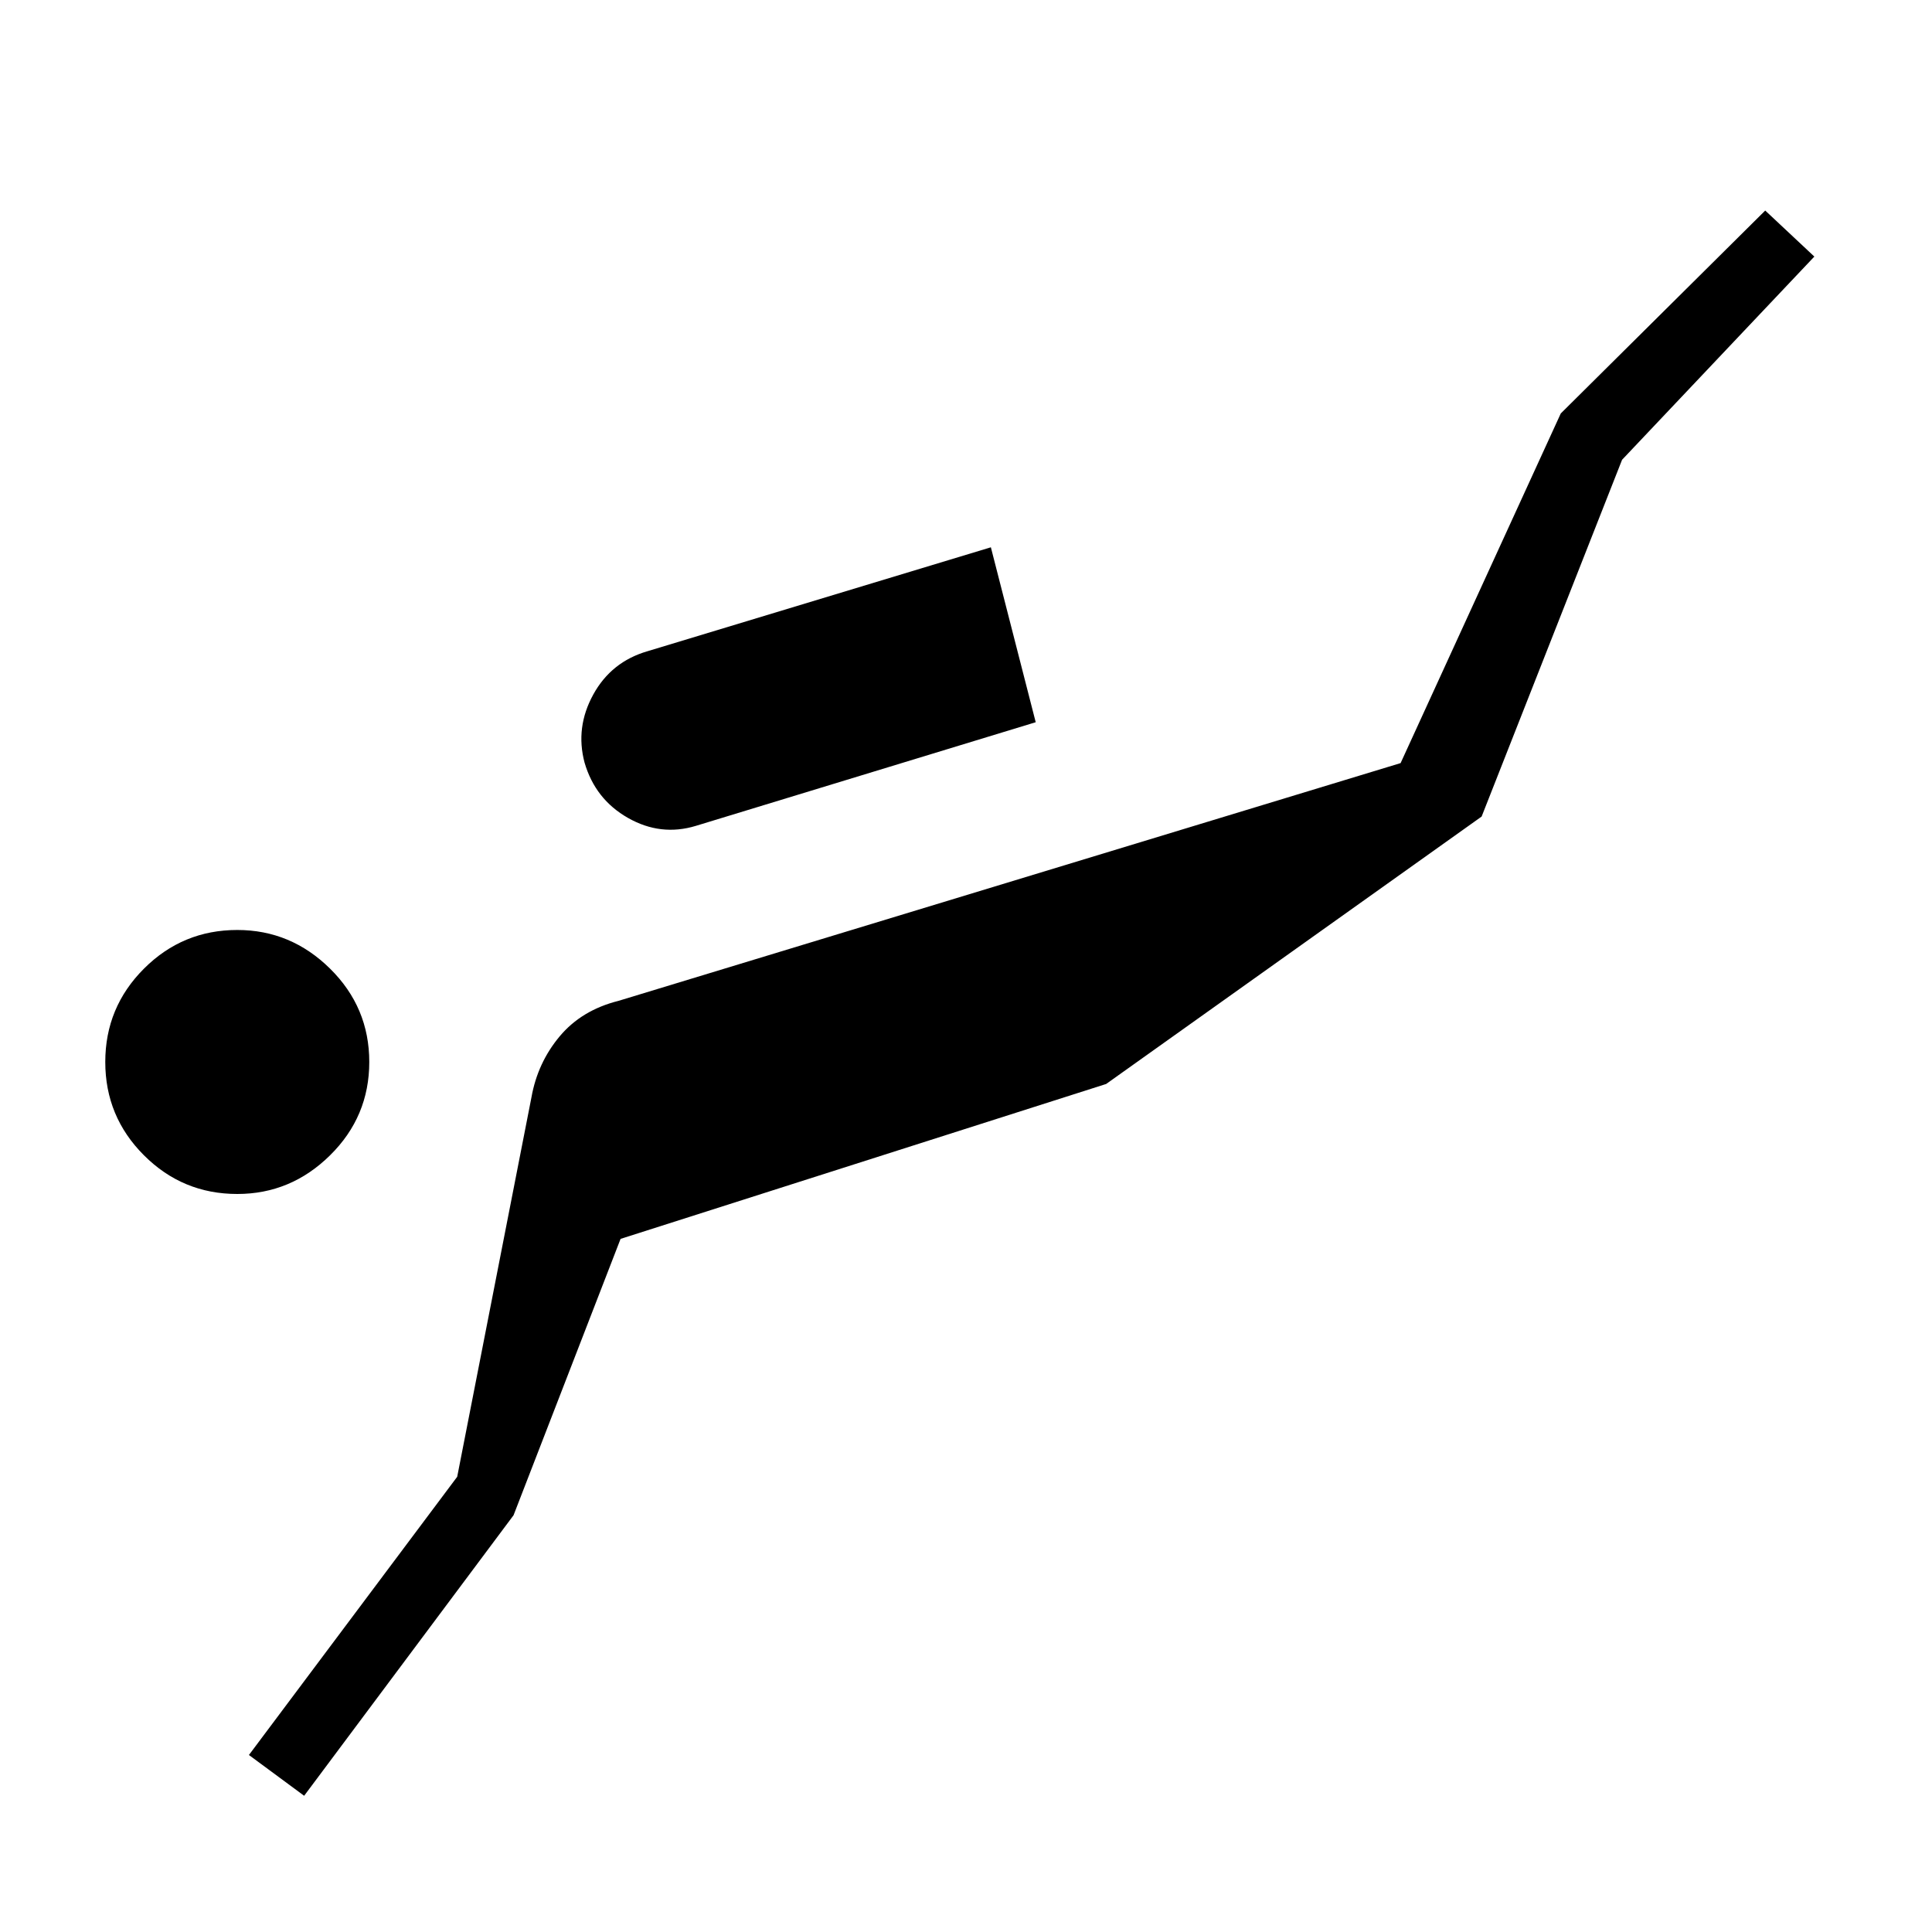 <svg xmlns="http://www.w3.org/2000/svg" height="40" viewBox="0 -960 960 960" width="40"><path d="m151.13-67.69-27.44-20.26L227.18-226.2l36.9-188.57q3.05-17.13 13.97-30.22 10.92-13.09 29.31-17.7l388.59-118.13 79.59-173.74 101.59-100.82 24.41 22.87L806-731.54l-69.79 177.28-186.57 132.88-241.28 76.97-53.18 137.33L151.13-67.69ZM117.9-366.72q-27.16 0-46.37-19.22-19.22-19.21-19.22-46.37 0-27.15 19.22-46.37 19.21-19.22 46.37-19.22 26.64 0 46.11 19.22 19.48 19.22 19.48 46.37 0 27.16-19.48 46.37-19.47 19.22-46.11 19.22Zm227.89-182.92q-17.48 5.31-33.75-3.94-16.27-9.24-21.58-27.5-4.64-17.48 4.32-33.79t26.96-21.54l170.62-51.64 22.28 86.92-168.85 51.49Z"/></svg>